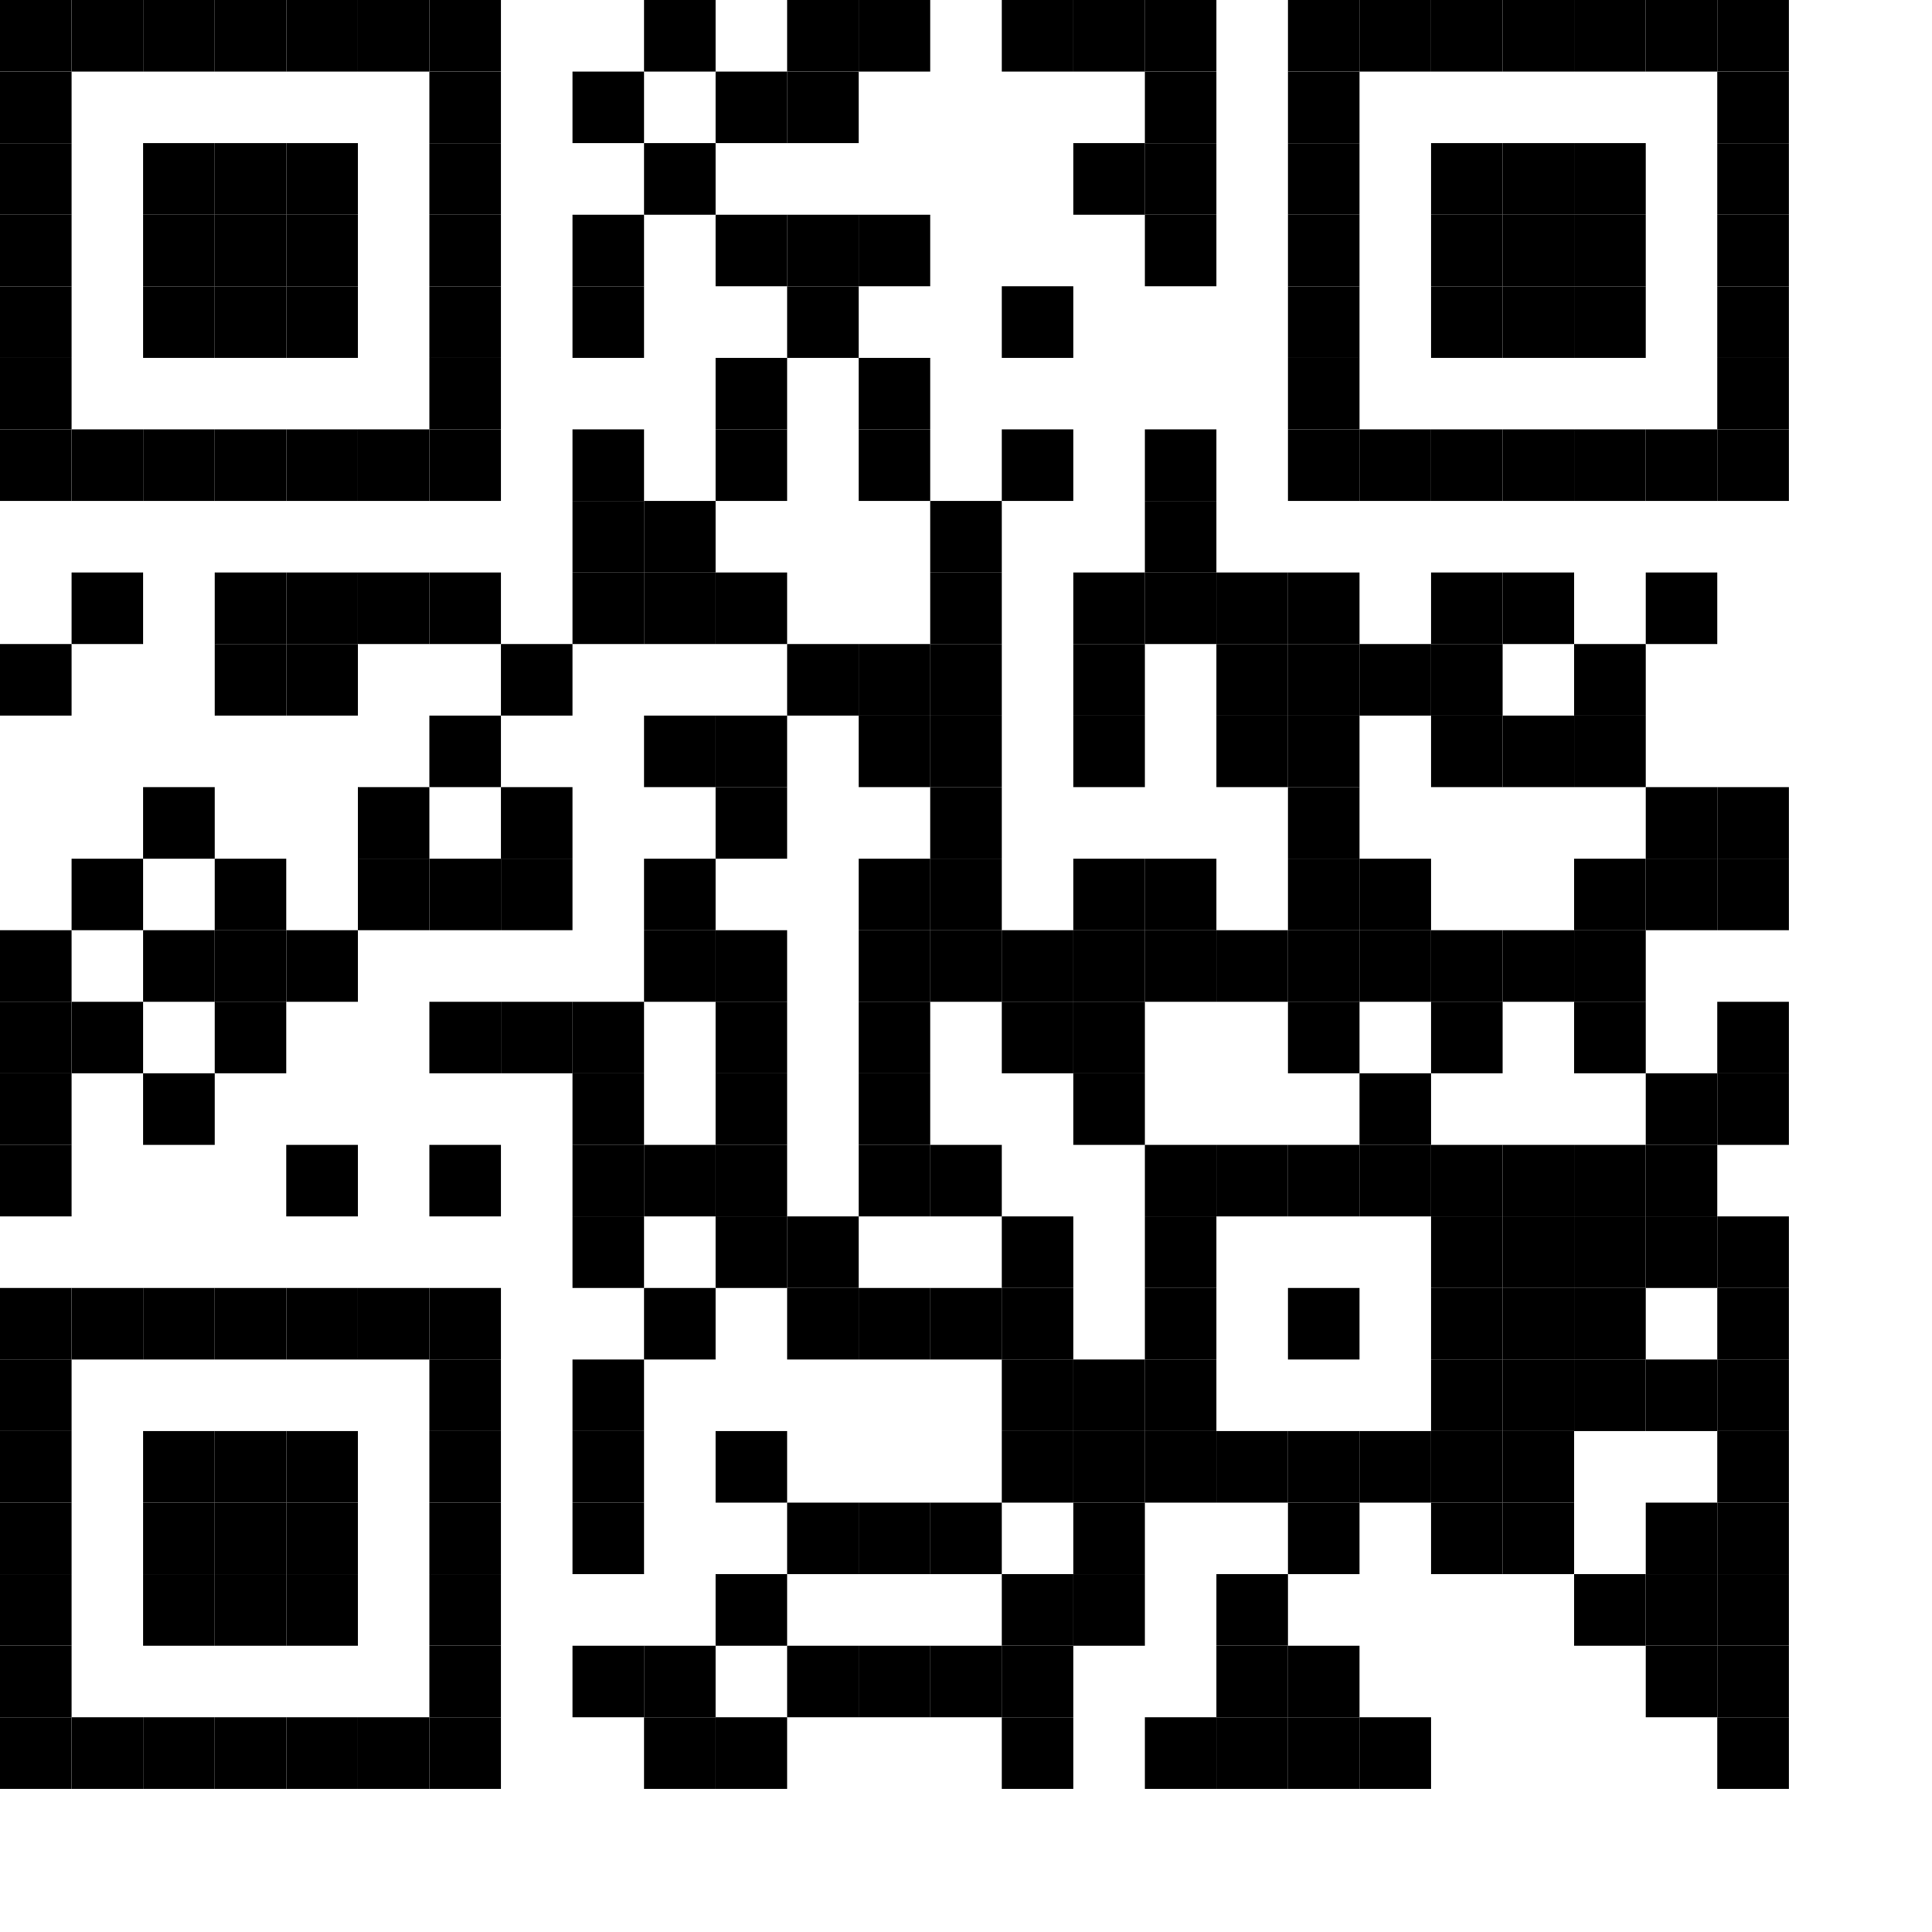 <svg xmlns="http://www.w3.org/2000/svg" version="1.1" xmlns:xlink="http://www.w3.org/1999/xlink" xmlns:svgjs="http://svgjs.com/svgjs" viewBox="0 0 243 243"><rect width="9" height="9" fill="#000000" x="0" y="0"></rect><rect width="9" height="9" fill="#000000" x="9" y="0"></rect><rect width="9" height="9" fill="#000000" x="18" y="0"></rect><rect width="9" height="9" fill="#000000" x="27" y="0"></rect><rect width="9" height="9" fill="#000000" x="36" y="0"></rect><rect width="9" height="9" fill="#000000" x="45" y="0"></rect><rect width="9" height="9" fill="#000000" x="54" y="0"></rect><rect width="9" height="9" fill="#000000" x="81" y="0"></rect><rect width="9" height="9" fill="#000000" x="99" y="0"></rect><rect width="9" height="9" fill="#000000" x="108" y="0"></rect><rect width="9" height="9" fill="#000000" x="126" y="0"></rect><rect width="9" height="9" fill="#000000" x="135" y="0"></rect><rect width="9" height="9" fill="#000000" x="144" y="0"></rect><rect width="9" height="9" fill="#000000" x="162" y="0"></rect><rect width="9" height="9" fill="#000000" x="171" y="0"></rect><rect width="9" height="9" fill="#000000" x="180" y="0"></rect><rect width="9" height="9" fill="#000000" x="189" y="0"></rect><rect width="9" height="9" fill="#000000" x="198" y="0"></rect><rect width="9" height="9" fill="#000000" x="207" y="0"></rect><rect width="9" height="9" fill="#000000" x="216" y="0"></rect><rect width="9" height="9" fill="#000000" x="0" y="9"></rect><rect width="9" height="9" fill="#000000" x="54" y="9"></rect><rect width="9" height="9" fill="#000000" x="72" y="9"></rect><rect width="9" height="9" fill="#000000" x="90" y="9"></rect><rect width="9" height="9" fill="#000000" x="99" y="9"></rect><rect width="9" height="9" fill="#000000" x="144" y="9"></rect><rect width="9" height="9" fill="#000000" x="162" y="9"></rect><rect width="9" height="9" fill="#000000" x="216" y="9"></rect><rect width="9" height="9" fill="#000000" x="0" y="18"></rect><rect width="9" height="9" fill="#000000" x="18" y="18"></rect><rect width="9" height="9" fill="#000000" x="27" y="18"></rect><rect width="9" height="9" fill="#000000" x="36" y="18"></rect><rect width="9" height="9" fill="#000000" x="54" y="18"></rect><rect width="9" height="9" fill="#000000" x="81" y="18"></rect><rect width="9" height="9" fill="#000000" x="135" y="18"></rect><rect width="9" height="9" fill="#000000" x="144" y="18"></rect><rect width="9" height="9" fill="#000000" x="162" y="18"></rect><rect width="9" height="9" fill="#000000" x="180" y="18"></rect><rect width="9" height="9" fill="#000000" x="189" y="18"></rect><rect width="9" height="9" fill="#000000" x="198" y="18"></rect><rect width="9" height="9" fill="#000000" x="216" y="18"></rect><rect width="9" height="9" fill="#000000" x="0" y="27"></rect><rect width="9" height="9" fill="#000000" x="18" y="27"></rect><rect width="9" height="9" fill="#000000" x="27" y="27"></rect><rect width="9" height="9" fill="#000000" x="36" y="27"></rect><rect width="9" height="9" fill="#000000" x="54" y="27"></rect><rect width="9" height="9" fill="#000000" x="72" y="27"></rect><rect width="9" height="9" fill="#000000" x="90" y="27"></rect><rect width="9" height="9" fill="#000000" x="99" y="27"></rect><rect width="9" height="9" fill="#000000" x="108" y="27"></rect><rect width="9" height="9" fill="#000000" x="144" y="27"></rect><rect width="9" height="9" fill="#000000" x="162" y="27"></rect><rect width="9" height="9" fill="#000000" x="180" y="27"></rect><rect width="9" height="9" fill="#000000" x="189" y="27"></rect><rect width="9" height="9" fill="#000000" x="198" y="27"></rect><rect width="9" height="9" fill="#000000" x="216" y="27"></rect><rect width="9" height="9" fill="#000000" x="0" y="36"></rect><rect width="9" height="9" fill="#000000" x="18" y="36"></rect><rect width="9" height="9" fill="#000000" x="27" y="36"></rect><rect width="9" height="9" fill="#000000" x="36" y="36"></rect><rect width="9" height="9" fill="#000000" x="54" y="36"></rect><rect width="9" height="9" fill="#000000" x="72" y="36"></rect><rect width="9" height="9" fill="#000000" x="99" y="36"></rect><rect width="9" height="9" fill="#000000" x="126" y="36"></rect><rect width="9" height="9" fill="#000000" x="162" y="36"></rect><rect width="9" height="9" fill="#000000" x="180" y="36"></rect><rect width="9" height="9" fill="#000000" x="189" y="36"></rect><rect width="9" height="9" fill="#000000" x="198" y="36"></rect><rect width="9" height="9" fill="#000000" x="216" y="36"></rect><rect width="9" height="9" fill="#000000" x="0" y="45"></rect><rect width="9" height="9" fill="#000000" x="54" y="45"></rect><rect width="9" height="9" fill="#000000" x="90" y="45"></rect><rect width="9" height="9" fill="#000000" x="108" y="45"></rect><rect width="9" height="9" fill="#000000" x="162" y="45"></rect><rect width="9" height="9" fill="#000000" x="216" y="45"></rect><rect width="9" height="9" fill="#000000" x="0" y="54"></rect><rect width="9" height="9" fill="#000000" x="9" y="54"></rect><rect width="9" height="9" fill="#000000" x="18" y="54"></rect><rect width="9" height="9" fill="#000000" x="27" y="54"></rect><rect width="9" height="9" fill="#000000" x="36" y="54"></rect><rect width="9" height="9" fill="#000000" x="45" y="54"></rect><rect width="9" height="9" fill="#000000" x="54" y="54"></rect><rect width="9" height="9" fill="#000000" x="72" y="54"></rect><rect width="9" height="9" fill="#000000" x="90" y="54"></rect><rect width="9" height="9" fill="#000000" x="108" y="54"></rect><rect width="9" height="9" fill="#000000" x="126" y="54"></rect><rect width="9" height="9" fill="#000000" x="144" y="54"></rect><rect width="9" height="9" fill="#000000" x="162" y="54"></rect><rect width="9" height="9" fill="#000000" x="171" y="54"></rect><rect width="9" height="9" fill="#000000" x="180" y="54"></rect><rect width="9" height="9" fill="#000000" x="189" y="54"></rect><rect width="9" height="9" fill="#000000" x="198" y="54"></rect><rect width="9" height="9" fill="#000000" x="207" y="54"></rect><rect width="9" height="9" fill="#000000" x="216" y="54"></rect><rect width="9" height="9" fill="#000000" x="72" y="63"></rect><rect width="9" height="9" fill="#000000" x="81" y="63"></rect><rect width="9" height="9" fill="#000000" x="117" y="63"></rect><rect width="9" height="9" fill="#000000" x="144" y="63"></rect><rect width="9" height="9" fill="#000000" x="9" y="72"></rect><rect width="9" height="9" fill="#000000" x="27" y="72"></rect><rect width="9" height="9" fill="#000000" x="36" y="72"></rect><rect width="9" height="9" fill="#000000" x="45" y="72"></rect><rect width="9" height="9" fill="#000000" x="54" y="72"></rect><rect width="9" height="9" fill="#000000" x="72" y="72"></rect><rect width="9" height="9" fill="#000000" x="81" y="72"></rect><rect width="9" height="9" fill="#000000" x="90" y="72"></rect><rect width="9" height="9" fill="#000000" x="117" y="72"></rect><rect width="9" height="9" fill="#000000" x="135" y="72"></rect><rect width="9" height="9" fill="#000000" x="144" y="72"></rect><rect width="9" height="9" fill="#000000" x="153" y="72"></rect><rect width="9" height="9" fill="#000000" x="162" y="72"></rect><rect width="9" height="9" fill="#000000" x="180" y="72"></rect><rect width="9" height="9" fill="#000000" x="189" y="72"></rect><rect width="9" height="9" fill="#000000" x="207" y="72"></rect><rect width="9" height="9" fill="#000000" x="0" y="81"></rect><rect width="9" height="9" fill="#000000" x="27" y="81"></rect><rect width="9" height="9" fill="#000000" x="36" y="81"></rect><rect width="9" height="9" fill="#000000" x="63" y="81"></rect><rect width="9" height="9" fill="#000000" x="99" y="81"></rect><rect width="9" height="9" fill="#000000" x="108" y="81"></rect><rect width="9" height="9" fill="#000000" x="117" y="81"></rect><rect width="9" height="9" fill="#000000" x="135" y="81"></rect><rect width="9" height="9" fill="#000000" x="153" y="81"></rect><rect width="9" height="9" fill="#000000" x="162" y="81"></rect><rect width="9" height="9" fill="#000000" x="171" y="81"></rect><rect width="9" height="9" fill="#000000" x="180" y="81"></rect><rect width="9" height="9" fill="#000000" x="198" y="81"></rect><rect width="9" height="9" fill="#000000" x="54" y="90"></rect><rect width="9" height="9" fill="#000000" x="81" y="90"></rect><rect width="9" height="9" fill="#000000" x="90" y="90"></rect><rect width="9" height="9" fill="#000000" x="108" y="90"></rect><rect width="9" height="9" fill="#000000" x="117" y="90"></rect><rect width="9" height="9" fill="#000000" x="135" y="90"></rect><rect width="9" height="9" fill="#000000" x="153" y="90"></rect><rect width="9" height="9" fill="#000000" x="162" y="90"></rect><rect width="9" height="9" fill="#000000" x="180" y="90"></rect><rect width="9" height="9" fill="#000000" x="189" y="90"></rect><rect width="9" height="9" fill="#000000" x="198" y="90"></rect><rect width="9" height="9" fill="#000000" x="18" y="99"></rect><rect width="9" height="9" fill="#000000" x="45" y="99"></rect><rect width="9" height="9" fill="#000000" x="63" y="99"></rect><rect width="9" height="9" fill="#000000" x="90" y="99"></rect><rect width="9" height="9" fill="#000000" x="117" y="99"></rect><rect width="9" height="9" fill="#000000" x="162" y="99"></rect><rect width="9" height="9" fill="#000000" x="207" y="99"></rect><rect width="9" height="9" fill="#000000" x="216" y="99"></rect><rect width="9" height="9" fill="#000000" x="9" y="108"></rect><rect width="9" height="9" fill="#000000" x="27" y="108"></rect><rect width="9" height="9" fill="#000000" x="45" y="108"></rect><rect width="9" height="9" fill="#000000" x="54" y="108"></rect><rect width="9" height="9" fill="#000000" x="63" y="108"></rect><rect width="9" height="9" fill="#000000" x="81" y="108"></rect><rect width="9" height="9" fill="#000000" x="108" y="108"></rect><rect width="9" height="9" fill="#000000" x="117" y="108"></rect><rect width="9" height="9" fill="#000000" x="135" y="108"></rect><rect width="9" height="9" fill="#000000" x="144" y="108"></rect><rect width="9" height="9" fill="#000000" x="162" y="108"></rect><rect width="9" height="9" fill="#000000" x="171" y="108"></rect><rect width="9" height="9" fill="#000000" x="198" y="108"></rect><rect width="9" height="9" fill="#000000" x="207" y="108"></rect><rect width="9" height="9" fill="#000000" x="216" y="108"></rect><rect width="9" height="9" fill="#000000" x="0" y="117"></rect><rect width="9" height="9" fill="#000000" x="18" y="117"></rect><rect width="9" height="9" fill="#000000" x="27" y="117"></rect><rect width="9" height="9" fill="#000000" x="36" y="117"></rect><rect width="9" height="9" fill="#000000" x="81" y="117"></rect><rect width="9" height="9" fill="#000000" x="90" y="117"></rect><rect width="9" height="9" fill="#000000" x="108" y="117"></rect><rect width="9" height="9" fill="#000000" x="117" y="117"></rect><rect width="9" height="9" fill="#000000" x="126" y="117"></rect><rect width="9" height="9" fill="#000000" x="135" y="117"></rect><rect width="9" height="9" fill="#000000" x="144" y="117"></rect><rect width="9" height="9" fill="#000000" x="153" y="117"></rect><rect width="9" height="9" fill="#000000" x="162" y="117"></rect><rect width="9" height="9" fill="#000000" x="171" y="117"></rect><rect width="9" height="9" fill="#000000" x="180" y="117"></rect><rect width="9" height="9" fill="#000000" x="189" y="117"></rect><rect width="9" height="9" fill="#000000" x="198" y="117"></rect><rect width="9" height="9" fill="#000000" x="0" y="126"></rect><rect width="9" height="9" fill="#000000" x="9" y="126"></rect><rect width="9" height="9" fill="#000000" x="27" y="126"></rect><rect width="9" height="9" fill="#000000" x="54" y="126"></rect><rect width="9" height="9" fill="#000000" x="63" y="126"></rect><rect width="9" height="9" fill="#000000" x="72" y="126"></rect><rect width="9" height="9" fill="#000000" x="90" y="126"></rect><rect width="9" height="9" fill="#000000" x="108" y="126"></rect><rect width="9" height="9" fill="#000000" x="126" y="126"></rect><rect width="9" height="9" fill="#000000" x="135" y="126"></rect><rect width="9" height="9" fill="#000000" x="162" y="126"></rect><rect width="9" height="9" fill="#000000" x="180" y="126"></rect><rect width="9" height="9" fill="#000000" x="198" y="126"></rect><rect width="9" height="9" fill="#000000" x="216" y="126"></rect><rect width="9" height="9" fill="#000000" x="0" y="135"></rect><rect width="9" height="9" fill="#000000" x="18" y="135"></rect><rect width="9" height="9" fill="#000000" x="72" y="135"></rect><rect width="9" height="9" fill="#000000" x="90" y="135"></rect><rect width="9" height="9" fill="#000000" x="108" y="135"></rect><rect width="9" height="9" fill="#000000" x="135" y="135"></rect><rect width="9" height="9" fill="#000000" x="171" y="135"></rect><rect width="9" height="9" fill="#000000" x="207" y="135"></rect><rect width="9" height="9" fill="#000000" x="216" y="135"></rect><rect width="9" height="9" fill="#000000" x="0" y="144"></rect><rect width="9" height="9" fill="#000000" x="36" y="144"></rect><rect width="9" height="9" fill="#000000" x="54" y="144"></rect><rect width="9" height="9" fill="#000000" x="72" y="144"></rect><rect width="9" height="9" fill="#000000" x="81" y="144"></rect><rect width="9" height="9" fill="#000000" x="90" y="144"></rect><rect width="9" height="9" fill="#000000" x="108" y="144"></rect><rect width="9" height="9" fill="#000000" x="117" y="144"></rect><rect width="9" height="9" fill="#000000" x="144" y="144"></rect><rect width="9" height="9" fill="#000000" x="153" y="144"></rect><rect width="9" height="9" fill="#000000" x="162" y="144"></rect><rect width="9" height="9" fill="#000000" x="171" y="144"></rect><rect width="9" height="9" fill="#000000" x="180" y="144"></rect><rect width="9" height="9" fill="#000000" x="189" y="144"></rect><rect width="9" height="9" fill="#000000" x="198" y="144"></rect><rect width="9" height="9" fill="#000000" x="207" y="144"></rect><rect width="9" height="9" fill="#000000" x="72" y="153"></rect><rect width="9" height="9" fill="#000000" x="90" y="153"></rect><rect width="9" height="9" fill="#000000" x="99" y="153"></rect><rect width="9" height="9" fill="#000000" x="126" y="153"></rect><rect width="9" height="9" fill="#000000" x="144" y="153"></rect><rect width="9" height="9" fill="#000000" x="180" y="153"></rect><rect width="9" height="9" fill="#000000" x="189" y="153"></rect><rect width="9" height="9" fill="#000000" x="198" y="153"></rect><rect width="9" height="9" fill="#000000" x="207" y="153"></rect><rect width="9" height="9" fill="#000000" x="216" y="153"></rect><rect width="9" height="9" fill="#000000" x="0" y="162"></rect><rect width="9" height="9" fill="#000000" x="9" y="162"></rect><rect width="9" height="9" fill="#000000" x="18" y="162"></rect><rect width="9" height="9" fill="#000000" x="27" y="162"></rect><rect width="9" height="9" fill="#000000" x="36" y="162"></rect><rect width="9" height="9" fill="#000000" x="45" y="162"></rect><rect width="9" height="9" fill="#000000" x="54" y="162"></rect><rect width="9" height="9" fill="#000000" x="81" y="162"></rect><rect width="9" height="9" fill="#000000" x="99" y="162"></rect><rect width="9" height="9" fill="#000000" x="108" y="162"></rect><rect width="9" height="9" fill="#000000" x="117" y="162"></rect><rect width="9" height="9" fill="#000000" x="126" y="162"></rect><rect width="9" height="9" fill="#000000" x="144" y="162"></rect><rect width="9" height="9" fill="#000000" x="162" y="162"></rect><rect width="9" height="9" fill="#000000" x="180" y="162"></rect><rect width="9" height="9" fill="#000000" x="189" y="162"></rect><rect width="9" height="9" fill="#000000" x="198" y="162"></rect><rect width="9" height="9" fill="#000000" x="216" y="162"></rect><rect width="9" height="9" fill="#000000" x="0" y="171"></rect><rect width="9" height="9" fill="#000000" x="54" y="171"></rect><rect width="9" height="9" fill="#000000" x="72" y="171"></rect><rect width="9" height="9" fill="#000000" x="126" y="171"></rect><rect width="9" height="9" fill="#000000" x="135" y="171"></rect><rect width="9" height="9" fill="#000000" x="144" y="171"></rect><rect width="9" height="9" fill="#000000" x="180" y="171"></rect><rect width="9" height="9" fill="#000000" x="189" y="171"></rect><rect width="9" height="9" fill="#000000" x="198" y="171"></rect><rect width="9" height="9" fill="#000000" x="207" y="171"></rect><rect width="9" height="9" fill="#000000" x="216" y="171"></rect><rect width="9" height="9" fill="#000000" x="0" y="180"></rect><rect width="9" height="9" fill="#000000" x="18" y="180"></rect><rect width="9" height="9" fill="#000000" x="27" y="180"></rect><rect width="9" height="9" fill="#000000" x="36" y="180"></rect><rect width="9" height="9" fill="#000000" x="54" y="180"></rect><rect width="9" height="9" fill="#000000" x="72" y="180"></rect><rect width="9" height="9" fill="#000000" x="90" y="180"></rect><rect width="9" height="9" fill="#000000" x="126" y="180"></rect><rect width="9" height="9" fill="#000000" x="135" y="180"></rect><rect width="9" height="9" fill="#000000" x="144" y="180"></rect><rect width="9" height="9" fill="#000000" x="153" y="180"></rect><rect width="9" height="9" fill="#000000" x="162" y="180"></rect><rect width="9" height="9" fill="#000000" x="171" y="180"></rect><rect width="9" height="9" fill="#000000" x="180" y="180"></rect><rect width="9" height="9" fill="#000000" x="189" y="180"></rect><rect width="9" height="9" fill="#000000" x="216" y="180"></rect><rect width="9" height="9" fill="#000000" x="0" y="189"></rect><rect width="9" height="9" fill="#000000" x="18" y="189"></rect><rect width="9" height="9" fill="#000000" x="27" y="189"></rect><rect width="9" height="9" fill="#000000" x="36" y="189"></rect><rect width="9" height="9" fill="#000000" x="54" y="189"></rect><rect width="9" height="9" fill="#000000" x="72" y="189"></rect><rect width="9" height="9" fill="#000000" x="99" y="189"></rect><rect width="9" height="9" fill="#000000" x="108" y="189"></rect><rect width="9" height="9" fill="#000000" x="117" y="189"></rect><rect width="9" height="9" fill="#000000" x="135" y="189"></rect><rect width="9" height="9" fill="#000000" x="162" y="189"></rect><rect width="9" height="9" fill="#000000" x="180" y="189"></rect><rect width="9" height="9" fill="#000000" x="189" y="189"></rect><rect width="9" height="9" fill="#000000" x="207" y="189"></rect><rect width="9" height="9" fill="#000000" x="216" y="189"></rect><rect width="9" height="9" fill="#000000" x="0" y="198"></rect><rect width="9" height="9" fill="#000000" x="18" y="198"></rect><rect width="9" height="9" fill="#000000" x="27" y="198"></rect><rect width="9" height="9" fill="#000000" x="36" y="198"></rect><rect width="9" height="9" fill="#000000" x="54" y="198"></rect><rect width="9" height="9" fill="#000000" x="90" y="198"></rect><rect width="9" height="9" fill="#000000" x="126" y="198"></rect><rect width="9" height="9" fill="#000000" x="135" y="198"></rect><rect width="9" height="9" fill="#000000" x="153" y="198"></rect><rect width="9" height="9" fill="#000000" x="198" y="198"></rect><rect width="9" height="9" fill="#000000" x="207" y="198"></rect><rect width="9" height="9" fill="#000000" x="216" y="198"></rect><rect width="9" height="9" fill="#000000" x="0" y="207"></rect><rect width="9" height="9" fill="#000000" x="54" y="207"></rect><rect width="9" height="9" fill="#000000" x="72" y="207"></rect><rect width="9" height="9" fill="#000000" x="81" y="207"></rect><rect width="9" height="9" fill="#000000" x="99" y="207"></rect><rect width="9" height="9" fill="#000000" x="108" y="207"></rect><rect width="9" height="9" fill="#000000" x="117" y="207"></rect><rect width="9" height="9" fill="#000000" x="126" y="207"></rect><rect width="9" height="9" fill="#000000" x="153" y="207"></rect><rect width="9" height="9" fill="#000000" x="162" y="207"></rect><rect width="9" height="9" fill="#000000" x="207" y="207"></rect><rect width="9" height="9" fill="#000000" x="216" y="207"></rect><rect width="9" height="9" fill="#000000" x="0" y="216"></rect><rect width="9" height="9" fill="#000000" x="9" y="216"></rect><rect width="9" height="9" fill="#000000" x="18" y="216"></rect><rect width="9" height="9" fill="#000000" x="27" y="216"></rect><rect width="9" height="9" fill="#000000" x="36" y="216"></rect><rect width="9" height="9" fill="#000000" x="45" y="216"></rect><rect width="9" height="9" fill="#000000" x="54" y="216"></rect><rect width="9" height="9" fill="#000000" x="81" y="216"></rect><rect width="9" height="9" fill="#000000" x="90" y="216"></rect><rect width="9" height="9" fill="#000000" x="126" y="216"></rect><rect width="9" height="9" fill="#000000" x="144" y="216"></rect><rect width="9" height="9" fill="#000000" x="153" y="216"></rect><rect width="9" height="9" fill="#000000" x="162" y="216"></rect><rect width="9" height="9" fill="#000000" x="171" y="216"></rect><rect width="9" height="9" fill="#000000" x="216" y="216"></rect></svg>